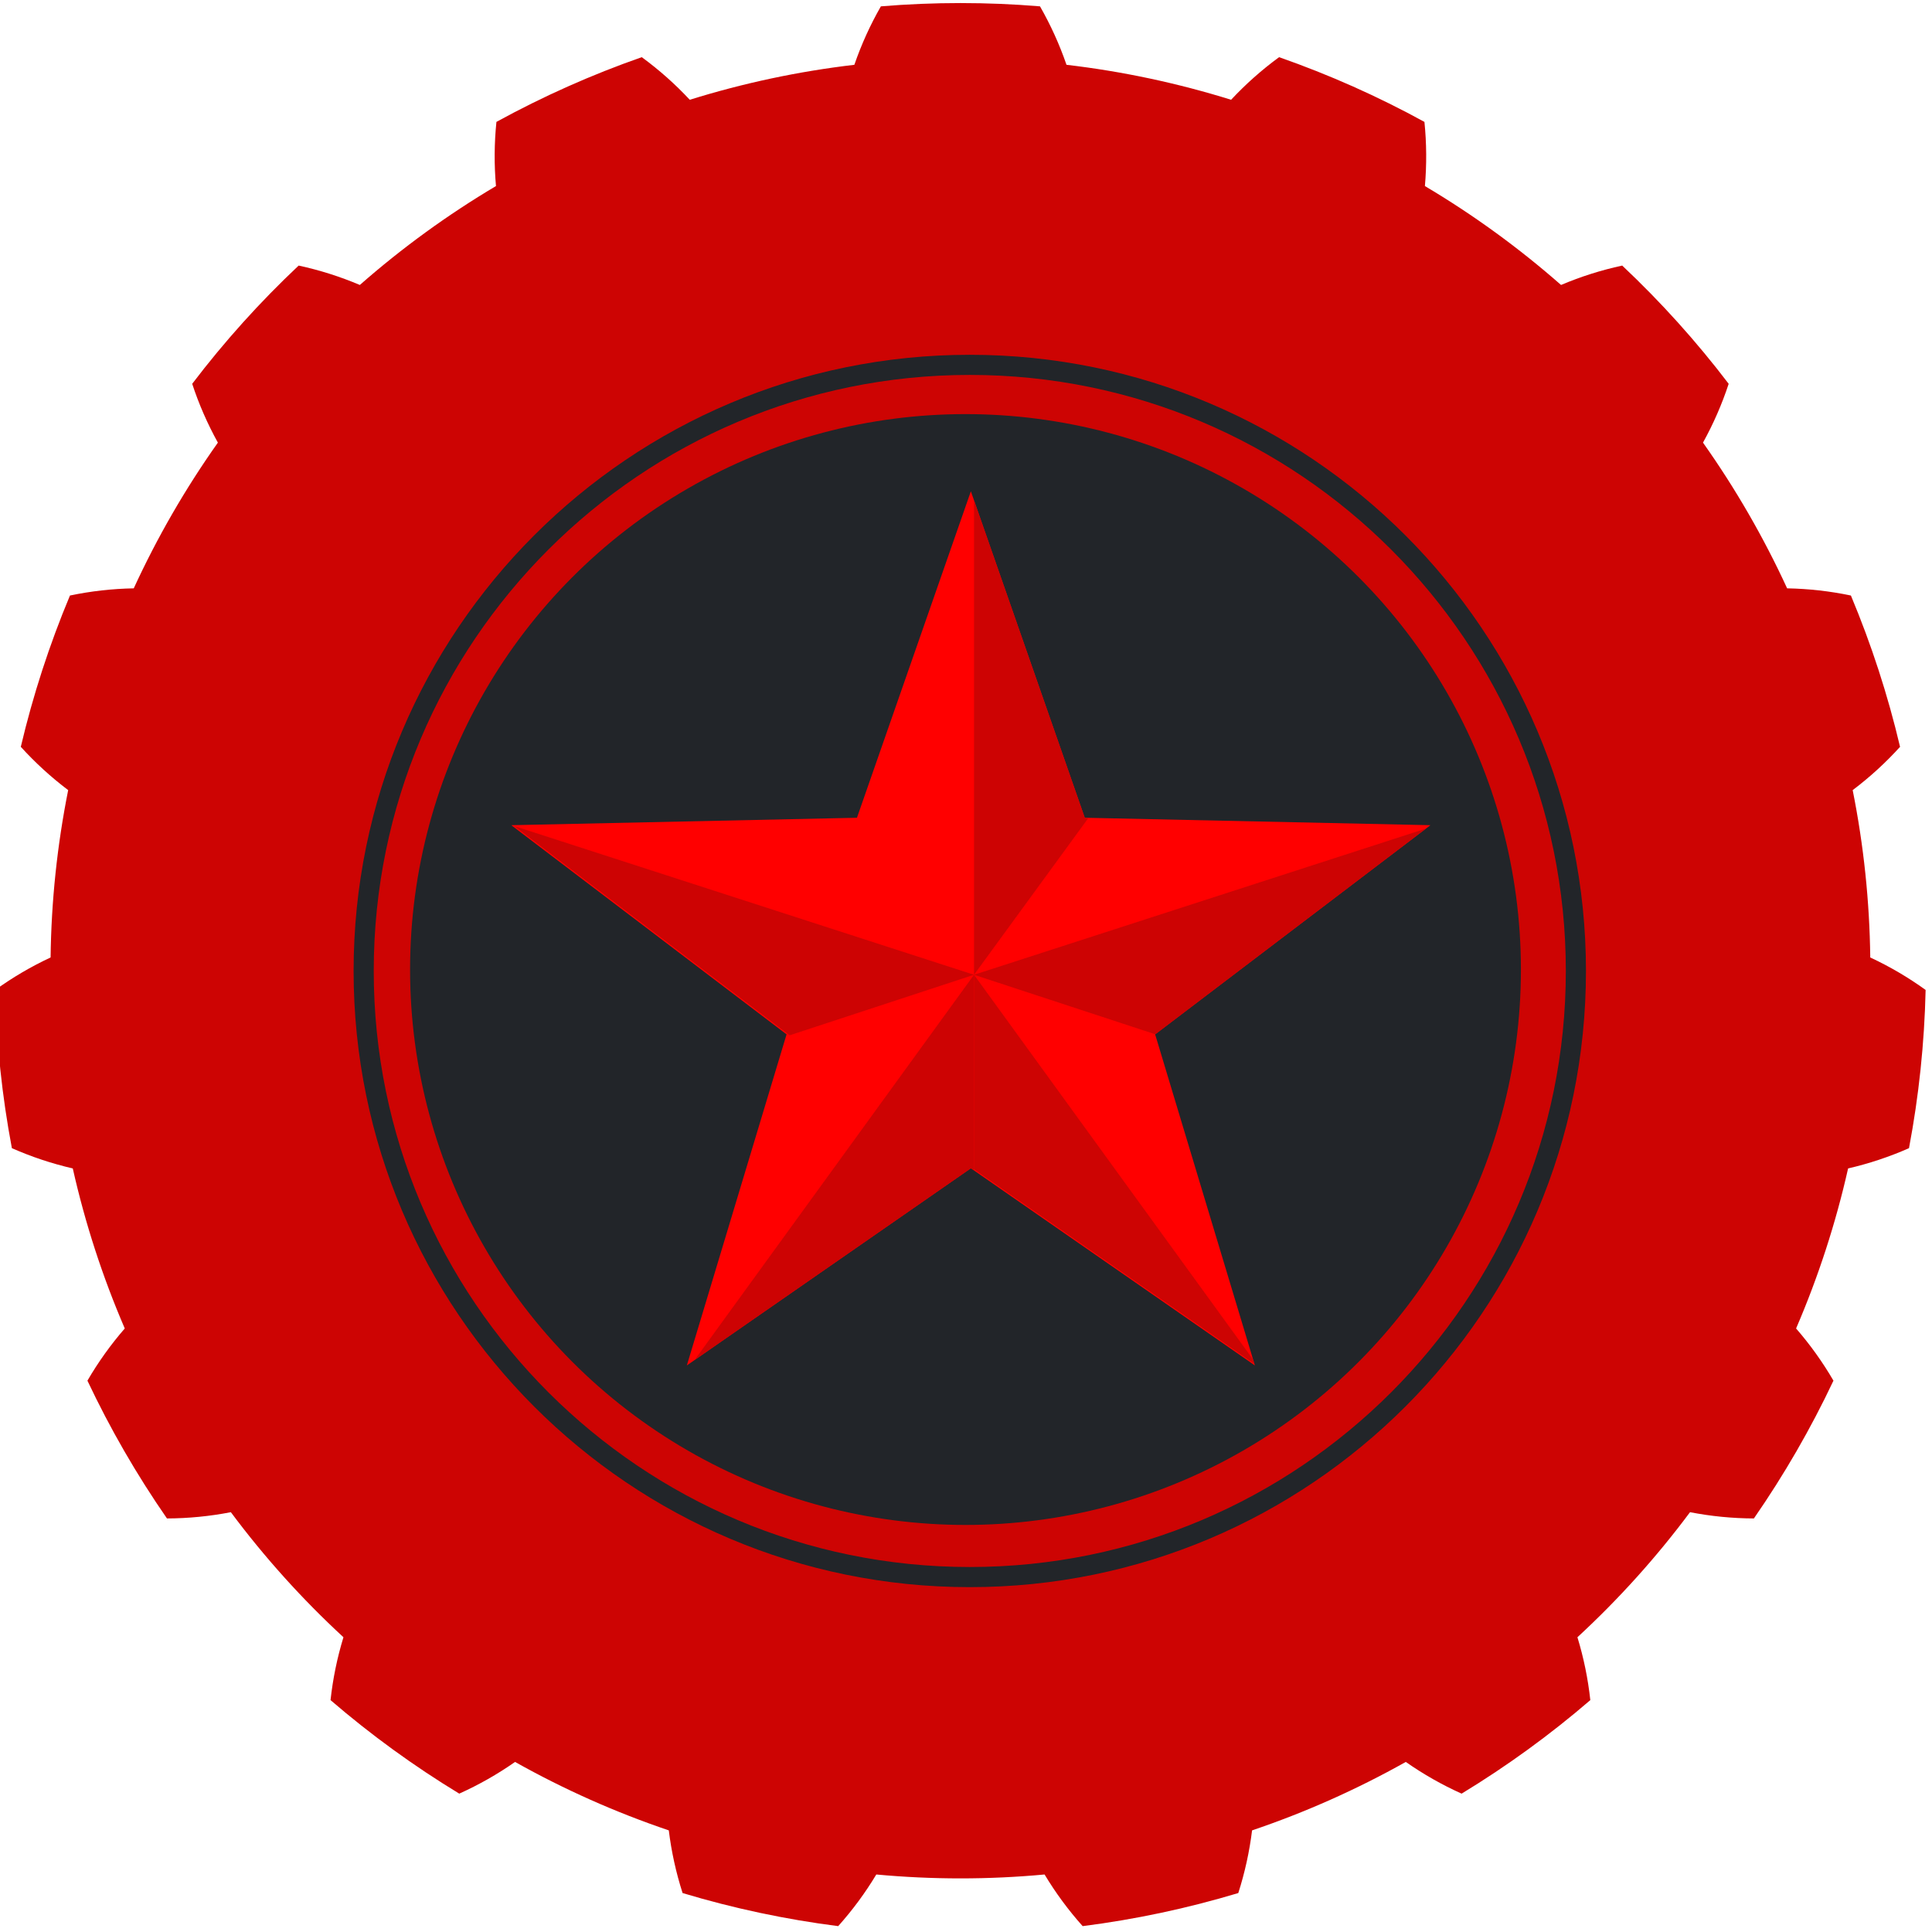 <?xml version="1.0" encoding="UTF-8" standalone="no"?>
<!DOCTYPE svg PUBLIC "-//W3C//DTD SVG 1.1//EN" "http://www.w3.org/Graphics/SVG/1.1/DTD/svg11.dtd">
<svg width="100%" height="100%" viewBox="0 0 80 80" version="1.1" xmlns="http://www.w3.org/2000/svg" xmlns:xlink="http://www.w3.org/1999/xlink" xml:space="preserve" xmlns:serif="http://www.serif.com/" style="fill-rule:evenodd;clip-rule:evenodd;stroke-linejoin:round;stroke-miterlimit:2;">
    <g transform="matrix(1,0,0,1,-460.01,-104.839)">
        <g transform="matrix(0.81,0,0,0.81,132.371,48.887)">
            <path d="M457.658,69.401C454.951,69.177 452.231,69.177 449.524,69.401C448.978,70.354 448.526,71.35 448.168,72.389C445.314,72.724 442.498,73.322 439.754,74.177C439.005,73.374 438.187,72.648 437.3,71.999C434.737,72.896 432.252,74.002 429.87,75.308C429.759,76.4 429.751,77.494 429.847,78.588C427.376,80.055 425.046,81.748 422.888,83.644C421.876,83.216 420.834,82.885 419.76,82.653C417.783,84.514 415.962,86.536 414.318,88.697C414.661,89.741 415.099,90.743 415.631,91.704C413.97,94.049 412.53,96.543 411.33,99.153C410.232,99.173 409.145,99.295 408.069,99.52C407.02,102.025 406.18,104.612 405.556,107.255C406.294,108.069 407.102,108.806 407.978,109.468C407.415,112.285 407.114,115.149 407.079,118.023C406.084,118.487 405.141,119.041 404.25,119.683C404.31,122.398 404.595,125.104 405.1,127.772C406.105,128.215 407.143,128.561 408.213,128.808C408.844,131.611 409.734,134.35 410.871,136.989C410.151,137.819 409.514,138.708 408.962,139.657C410.121,142.113 411.481,144.469 413.028,146.701C414.127,146.697 415.215,146.59 416.294,146.381C418.011,148.685 419.938,150.825 422.05,152.774C421.729,153.824 421.509,154.896 421.39,155.988C423.448,157.76 425.649,159.359 427.97,160.769C428.972,160.318 429.923,159.778 430.823,159.148C433.329,160.555 435.96,161.726 438.682,162.647C438.816,163.737 439.051,164.805 439.387,165.851C441.988,166.633 444.649,167.199 447.342,167.542C448.074,166.723 448.724,165.843 449.29,164.902C452.151,165.168 455.031,165.168 457.892,164.902C458.458,165.843 459.107,166.723 459.839,167.542C462.533,167.199 465.194,166.633 467.795,165.851C468.13,164.805 468.365,163.737 468.5,162.647C471.222,161.726 473.852,160.555 476.358,159.148C477.258,159.778 478.209,160.318 479.211,160.769C481.532,159.359 483.733,157.76 485.791,155.988C485.672,154.896 485.453,153.824 485.132,152.774C487.244,150.825 489.171,148.685 490.888,146.381C491.966,146.59 493.055,146.697 494.153,146.701C495.7,144.469 497.06,142.113 498.22,139.657C497.667,138.708 497.031,137.819 496.31,136.989C497.447,134.35 498.337,131.611 498.969,128.808C500.039,128.561 501.076,128.215 502.082,127.772C502.587,125.104 502.871,122.398 502.932,119.683C502.041,119.041 501.098,118.487 500.102,118.023C500.067,115.149 499.766,112.285 499.203,109.468C500.08,108.806 500.887,108.069 501.625,107.255C501.002,104.612 500.161,102.025 499.112,99.52C498.037,99.295 496.95,99.173 495.852,99.153C494.651,96.543 493.211,94.049 491.551,91.704C492.083,90.743 492.52,89.741 492.864,88.697C491.219,86.536 489.399,84.514 487.421,82.653C486.348,82.885 485.305,83.216 484.294,83.644C482.135,81.748 479.806,80.055 477.335,78.588C477.43,77.494 477.422,76.4 477.311,75.308C474.93,74.002 472.445,72.896 469.881,71.999C468.995,72.648 468.177,73.374 467.427,74.177C464.684,73.322 461.867,72.724 459.013,72.389C458.655,71.35 458.203,70.354 457.658,69.401ZM453.591,97.329C465.323,97.329 474.848,106.854 474.848,118.586C474.848,130.319 465.323,139.844 453.591,139.844C441.858,139.844 432.333,130.319 432.333,118.586C432.333,106.854 441.858,97.329 453.591,97.329Z" style="fill:rgb(205,4,3);"/>
        </g>
        <g transform="matrix(0.557,0,0,0.557,212.34,67.549)">
            <path d="M516.744,93.323C542.026,93.323 562.552,113.848 562.552,139.13C562.552,164.412 542.026,184.938 516.744,184.938C491.462,184.938 470.937,164.412 470.937,139.13C470.937,113.848 491.462,93.323 516.744,93.323ZM516.744,94.82C541.2,94.82 561.055,114.674 561.055,139.13C561.055,163.586 541.2,183.441 516.744,183.441C492.289,183.441 472.434,163.586 472.434,139.13C472.434,114.674 492.289,94.82 516.744,94.82Z" style="fill:rgb(34,37,41);"/>
        </g>
        <g transform="matrix(0.706,0,0,0.706,318.269,-113.992)">
            <circle cx="257.394" cy="366.823" r="32.576" style="fill:rgb(34,37,41);"/>
        </g>
        <g transform="matrix(0.987,0,0,0.987,26.72,-283.707)">
            <path d="M479.728,414.275L484.506,427.971L499.008,428.283L487.459,437.059L491.643,450.948L479.728,442.677L467.812,450.948L471.996,437.059L460.447,428.283L474.949,427.971L479.728,414.275Z" style="fill:rgb(255,0,0);"/>
            <clipPath id="_clip1">
                <path d="M479.728,414.275L484.506,427.971L499.008,428.283L487.459,437.059L491.643,450.948L479.728,442.677L467.812,450.948L471.996,437.059L460.447,428.283L474.949,427.971L479.728,414.275Z"/>
            </clipPath>
            <g clip-path="url(#_clip1)">
                <g transform="matrix(1.067,0,0,1.067,-53.64,279.597)">
                    <path d="M481.926,139.384L500,145.231L492.752,147.611L481.926,139.384Z" style="fill:rgb(205,3,3);"/>
                </g>
                <g transform="matrix(1.067,0,0,1.067,-53.64,279.597)">
                    <path d="M500,152.877L500,145.231L488.83,160.631L500,152.877Z" style="fill:rgb(205,3,3);"/>
                </g>
                <g transform="matrix(1.067,0,0,1.067,-53.64,279.597)">
                    <path d="M500,126.252L500,145.231L504.479,139.091L500,126.252Z" style="fill:rgb(205,3,3);"/>
                </g>
                <g transform="matrix(1.067,0,0,1.067,-53.64,279.597)">
                    <path d="M518.074,139.384L500,145.231L507.248,147.611L518.074,139.384Z" style="fill:rgb(205,3,3);"/>
                </g>
                <g transform="matrix(1.067,0,0,1.067,-53.64,279.597)">
                    <path d="M500,145.231L511.17,160.631L500,152.877" style="fill:rgb(205,4,3);"/>
                </g>
            </g>
        </g>
    </g>
</svg>
